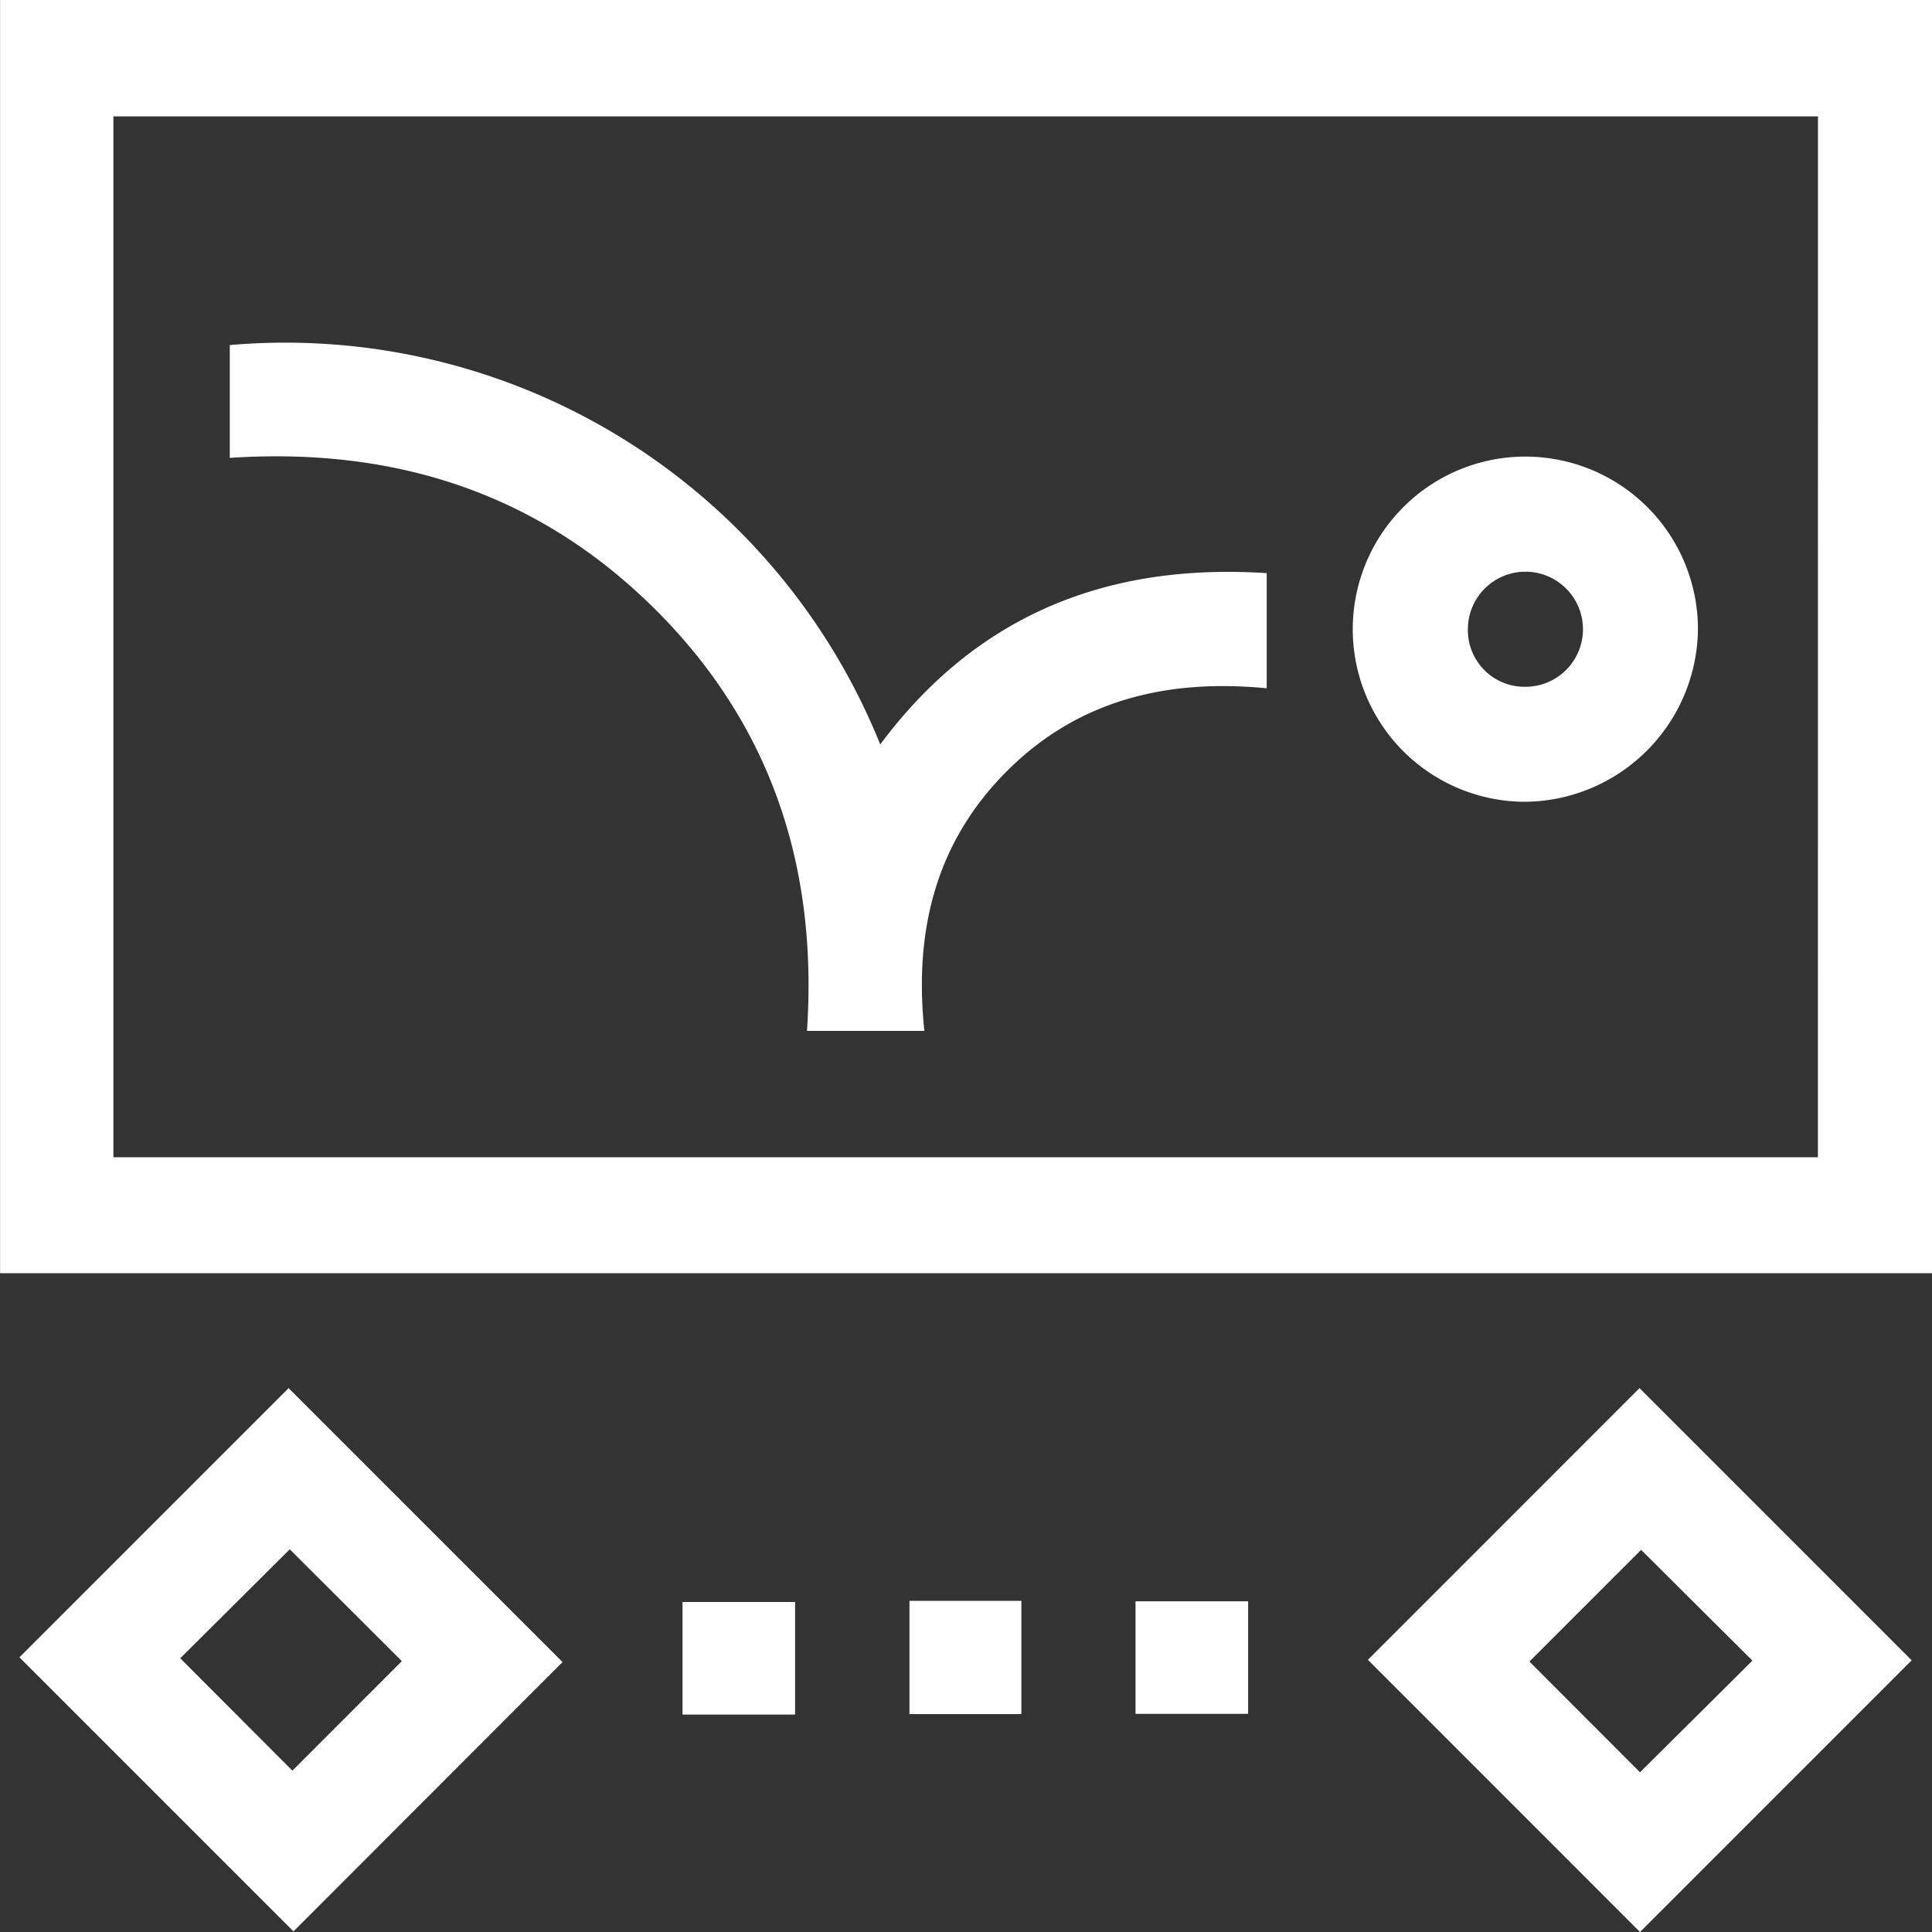 <svg id="Group_2493" data-name="Group 2493" xmlns="http://www.w3.org/2000/svg" width="75" height="75" viewBox="0 0 75 75">
  <rect x="0" y="0" width="75" height="75" fill="#333333" stroke="none"/>
  <path id="Path_1553" data-name="Path 1553" d="M758.9,55.215h-75V5.788h75Zm-4.43-44.909H688.3V50.712h66.168Z" transform="translate(-683.897 -5.788)" fill="#fff"/>
  <path id="Path_1554" data-name="Path 1554" d="M710.034,384.371l-10.445,10.454L688.95,384.186,699.4,373.737l10.635,10.634m-6.24-.037-4.35-4.341-4.252,4.23,4.354,4.363,4.248-4.251" transform="translate(-688.196 -319.849)" fill="#fff"/>
  <path id="Path_1555" data-name="Path 1555" d="M1058.292,394.842l-10.563-10.566,10.545-10.547,10.565,10.566-10.546,10.547m0-6.2,4.364-4.335-4.321-4.3L1054,384.343l4.294,4.3" transform="translate(-994.628 -319.842)" fill="#fff"/>
  <rect id="Rectangle_123" data-name="Rectangle 123" width="4.37" height="4.37" transform="translate(26.495 62.189)" fill="#fff"/>
  <rect id="Rectangle_124" data-name="Rectangle 124" width="4.344" height="4.396" transform="translate(35.305 62.145)" fill="#fff"/>
  <rect id="Rectangle_125" data-name="Rectangle 125" width="4.371" height="4.37" transform="translate(44.081 62.162)" fill="#fff"/>
  <path id="Path_1559" data-name="Path 1559" d="M768.975,112.214c3.747-5.03,8.815-7.047,15-6.646v4.47c-3.835-.372-7.31.432-10.1,3.231-2.769,2.78-3.593,6.221-3.189,10.071h-4.557c.425-6.333-1.375-11.89-5.926-16.4s-10.123-6.267-16.48-5.846v-4.38a24.9,24.9,0,0,1,25.248,15.5" transform="translate(-734.802 -83.319)" fill="#fff"/>
  <path id="Path_1560" data-name="Path 1560" d="M1050.5,139.985a6.7,6.7,0,1,1,6.742-6.685,6.771,6.771,0,0,1-6.742,6.685m.019-4.464a2.234,2.234,0,1,0-2.208-2.273,2.2,2.2,0,0,0,2.208,2.273" transform="translate(-991.328 -108.86)" fill="#fff"/>
</svg>
